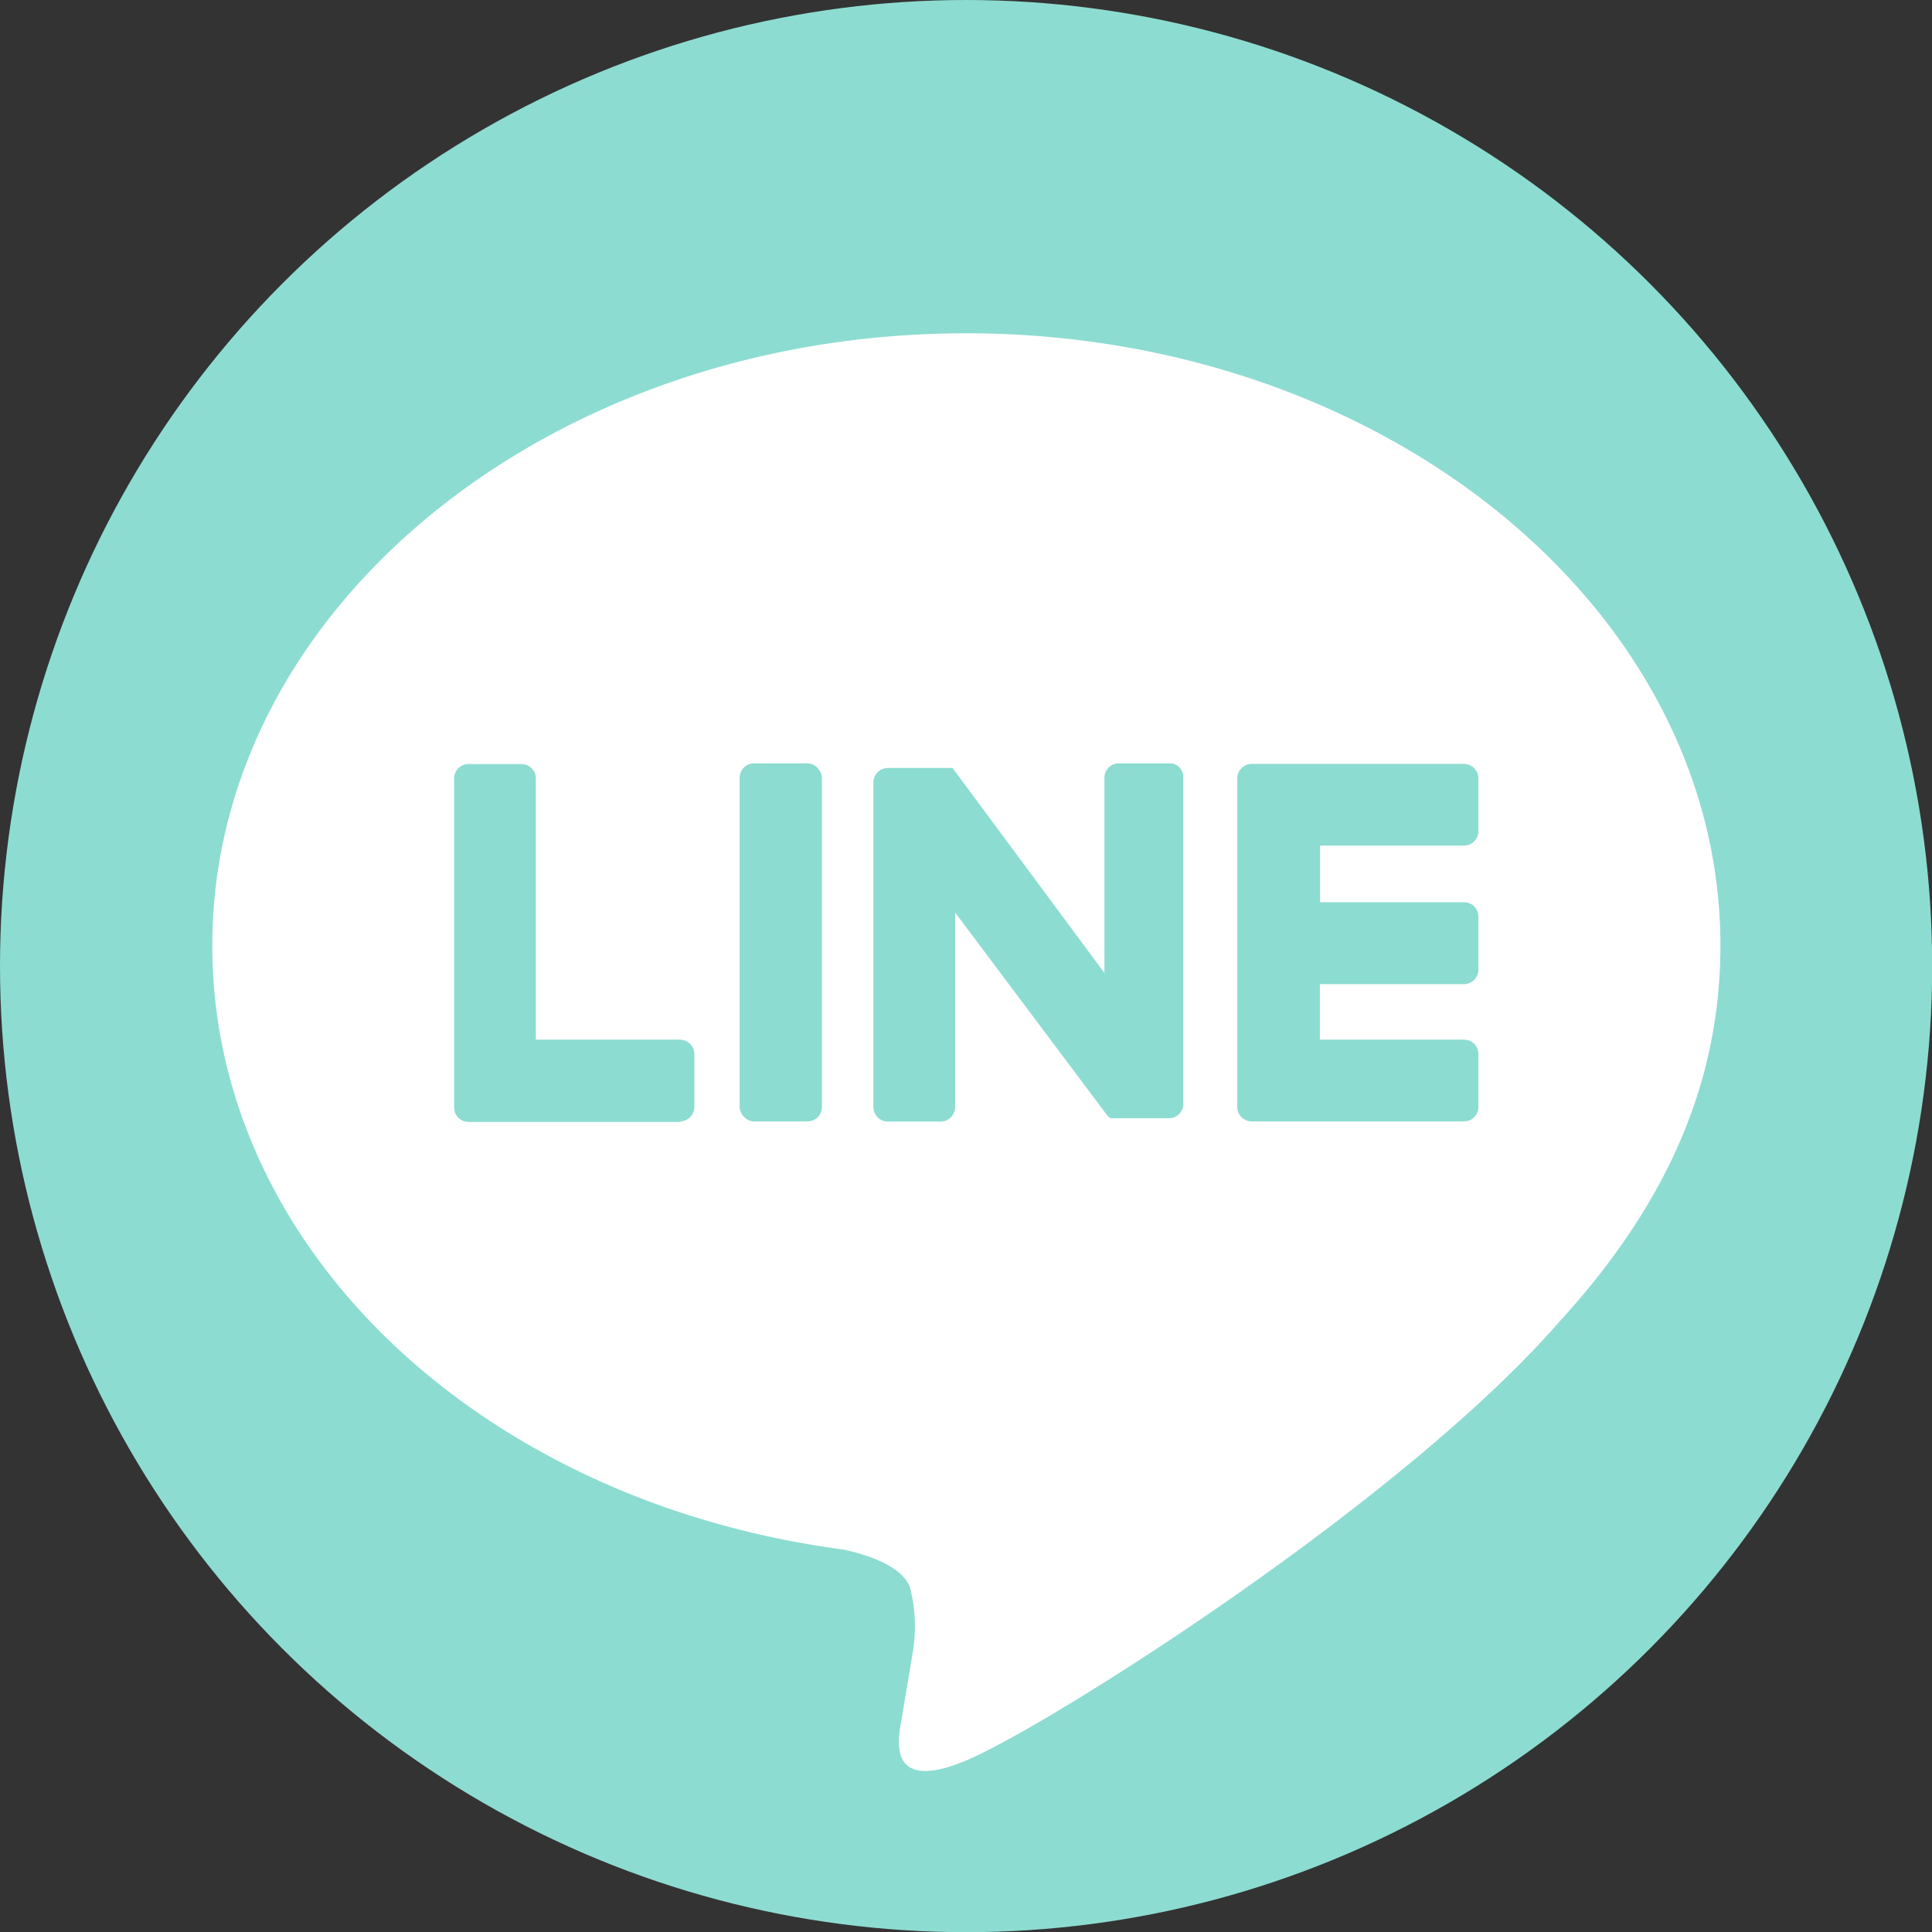 <svg xmlns="http://www.w3.org/2000/svg" viewBox="0 0 109.21 109.21"><rect x="0" y="0" width="109.21" height="109.21" fill="#333333" stroke="none"/><defs><style>.cls-1{fill:#8ddcd1;}.cls-2{fill:#fff;}</style></defs><g id="レイヤー_2" data-name="レイヤー 2"><g id="レイヤー_1-2" data-name="レイヤー 1"><circle class="cls-1" cx="54.61" cy="54.61" r="54.61"/><path class="cls-2" d="M97.25,53.45c0-19.09-19.13-34.61-42.64-34.61S12,34.36,12,53.45c0,17.11,15.17,31.43,35.67,34.14,1.39.3,3.28.92,3.76,2.11a8.78,8.78,0,0,1,.14,3.85s-.5,3-.61,3.65c-.19,1.08-.86,4.22,3.69,2.3S79.17,85,88.12,74.74h0C94.3,68,97.25,61.09,97.25,53.45Z"/><path class="cls-1" d="M82.76,63.39h-12a.82.82,0,0,1-.82-.81h0V44h0a.82.82,0,0,1,.81-.82h12a.82.82,0,0,1,.82.81v3a.82.82,0,0,1-.82.81H74.62V51h8.14a.81.81,0,0,1,.81.81v3a.82.82,0,0,1-.81.82H74.61v3.14h8.15a.81.81,0,0,1,.81.81v3A.81.81,0,0,1,82.76,63.39Z"/><path class="cls-1" d="M38.43,63.39a.82.82,0,0,0,.82-.81v-3a.82.82,0,0,0-.82-.81H30.29V44a.81.81,0,0,0-.81-.81h-3a.81.81,0,0,0-.81.81v18.6h0a.82.82,0,0,0,.81.82h12Z"/><rect class="cls-1" x="41.81" y="43.15" width="4.65" height="20.24" rx="0.81"/><path class="cls-1" d="M66.24,43.15h-3a.81.81,0,0,0-.81.81V55l-8.52-11.5-.06-.09h0l0,0h0l0,0,0,0,0,0h0l0,0h0l0,0h0l0,0H50.18a.82.82,0,0,0-.81.82V62.58a.82.82,0,0,0,.81.82h3a.82.82,0,0,0,.81-.82v-11L62.55,63a1,1,0,0,0,.21.21h0l.05,0h0l0,0,0,0h0l.06,0h0l.21,0h3a.81.81,0,0,0,.81-.81V44A.8.8,0,0,0,66.24,43.15Z"/></g></g></svg>